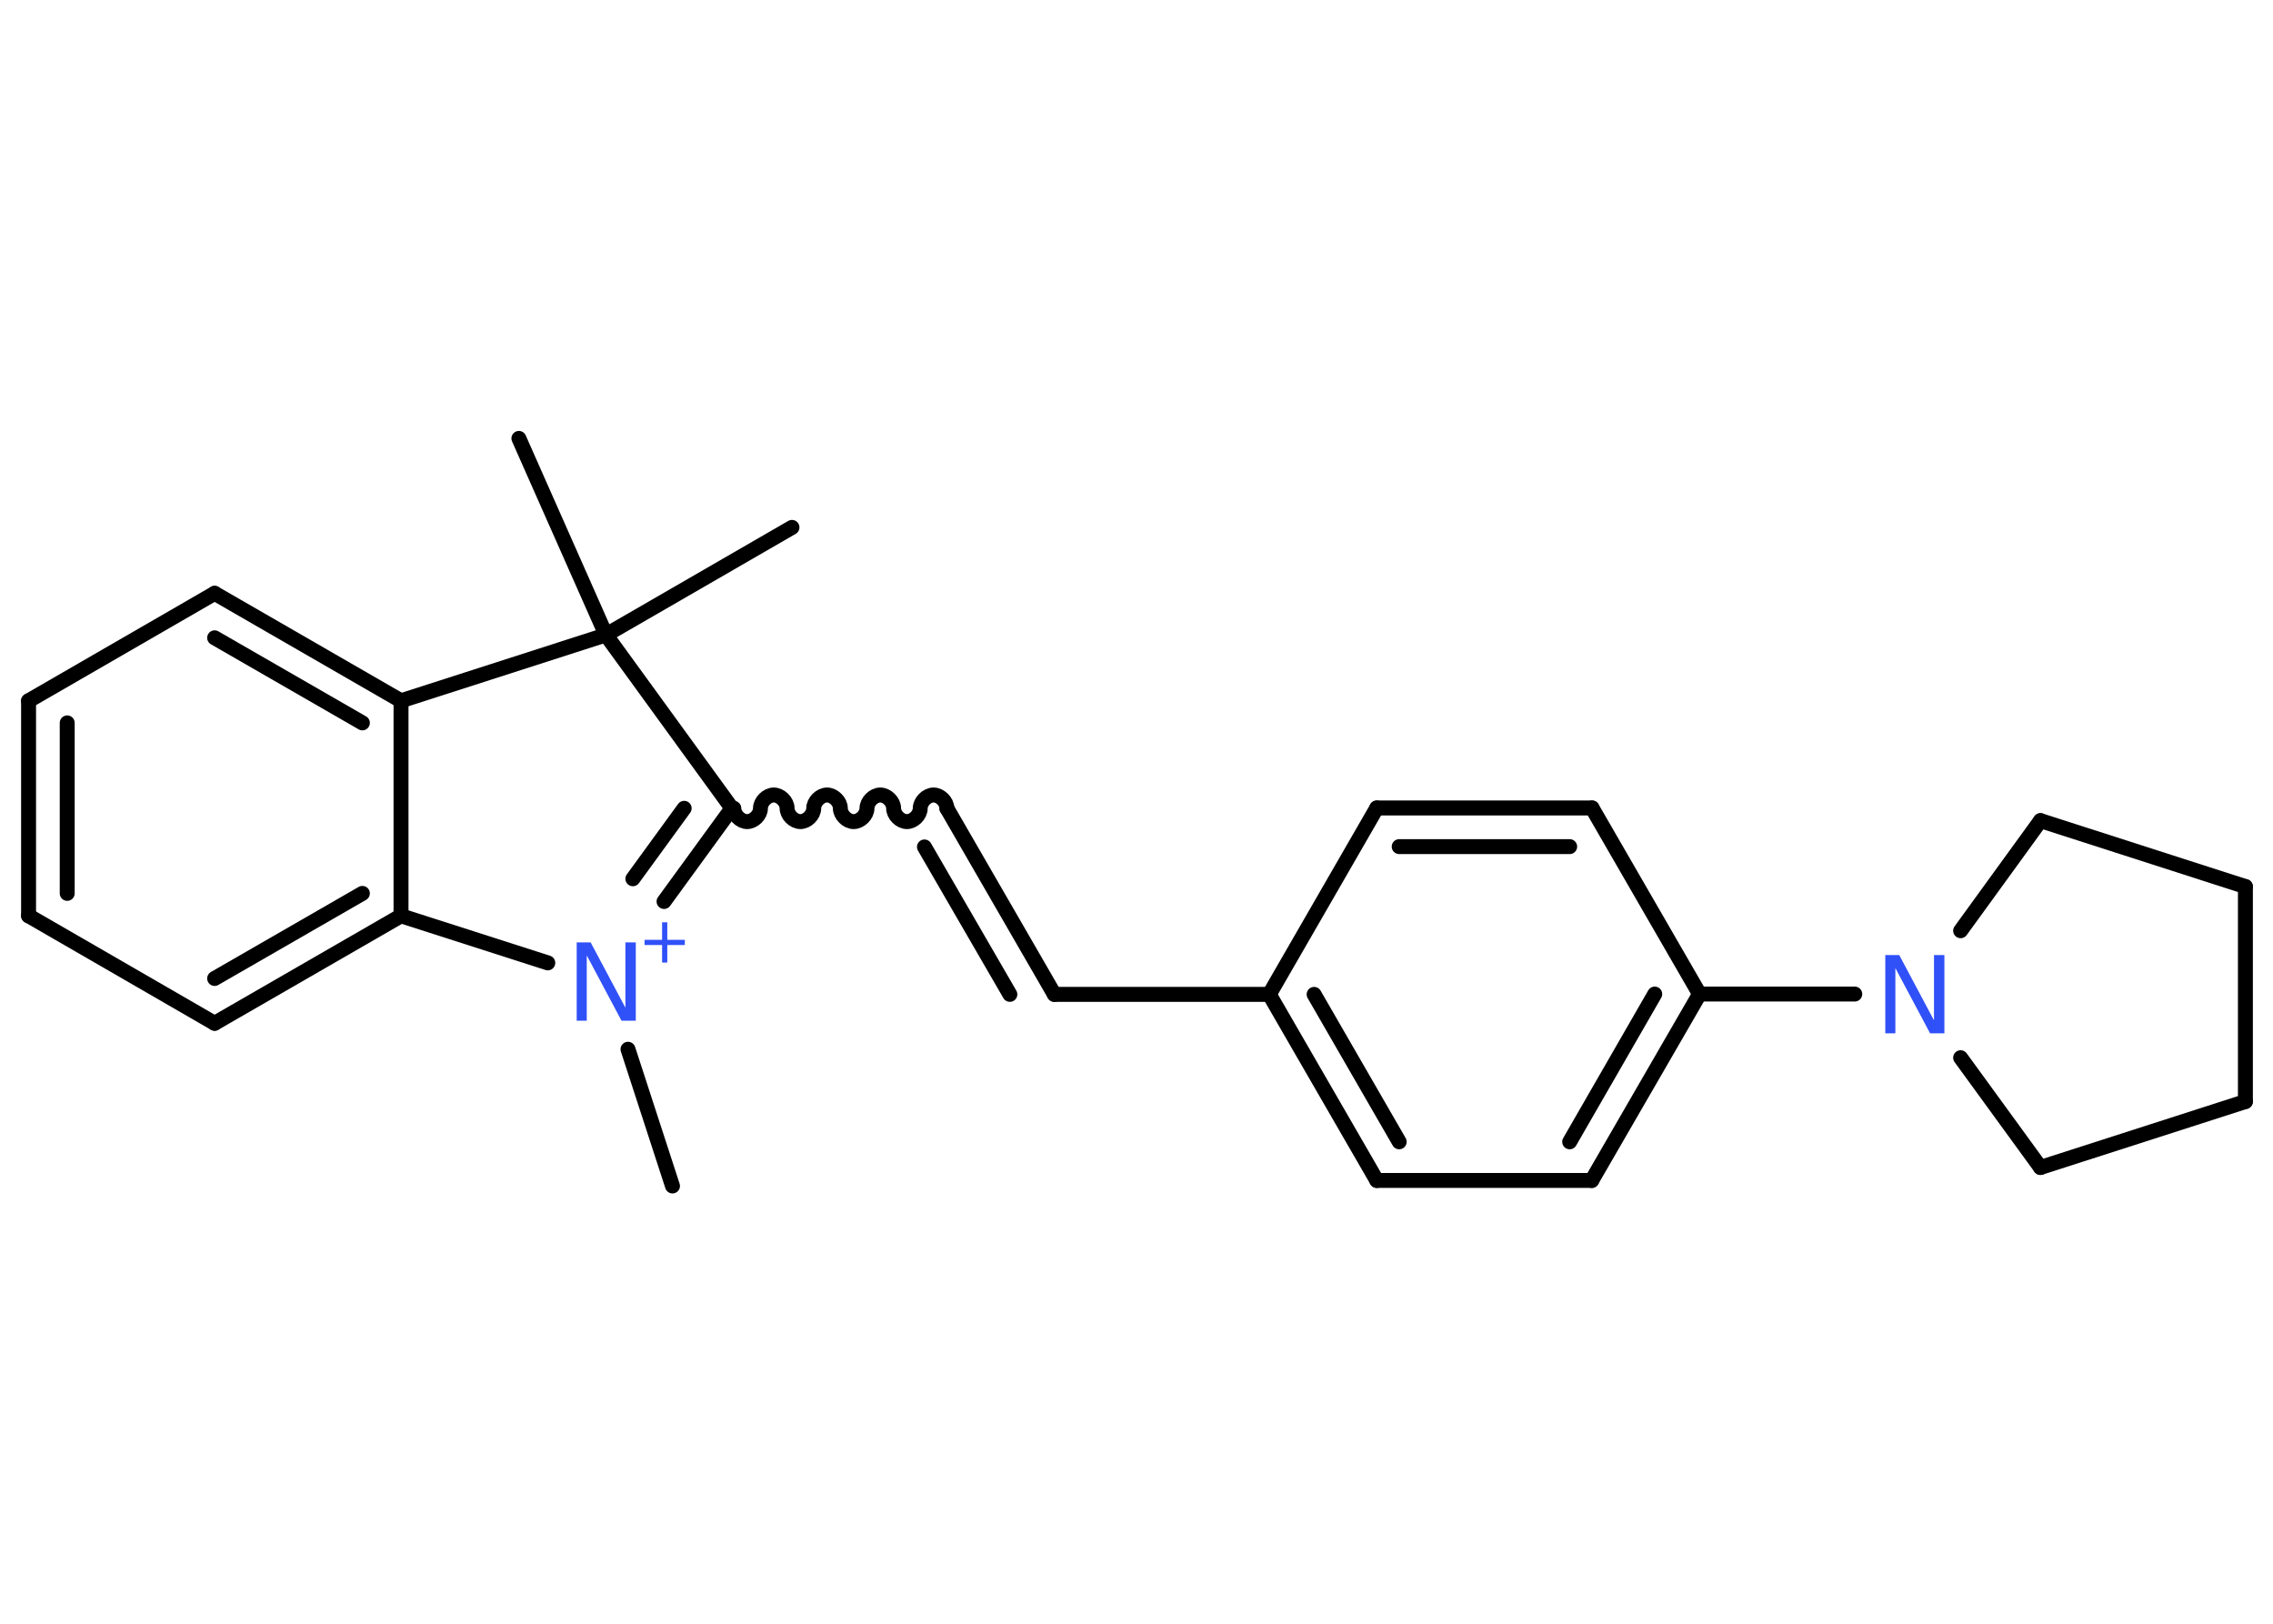 <?xml version='1.0' encoding='UTF-8'?>
<!DOCTYPE svg PUBLIC "-//W3C//DTD SVG 1.1//EN" "http://www.w3.org/Graphics/SVG/1.1/DTD/svg11.dtd">
<svg version='1.2' xmlns='http://www.w3.org/2000/svg' xmlns:xlink='http://www.w3.org/1999/xlink' width='70.0mm' height='50.0mm' viewBox='0 0 70.0 50.0'>
  <desc>Generated by the Chemistry Development Kit (http://github.com/cdk)</desc>
  <g stroke-linecap='round' stroke-linejoin='round' stroke='#000000' stroke-width='.46' fill='#3050F8'>
    <rect x='.0' y='.0' width='70.0' height='50.0' fill='#FFFFFF' stroke='none'/>
    <g id='mol1' class='mol'>
      <line id='mol1bnd1' class='bond' x1='20.71' y1='36.52' x2='19.34' y2='32.31'/>
      <g id='mol1bnd2' class='bond'>
        <line x1='20.45' y1='27.76' x2='22.54' y2='24.89'/>
        <line x1='19.49' y1='27.06' x2='21.07' y2='24.89'/>
      </g>
      <path id='mol1bnd3' class='bond' d='M29.16 24.89c.0 -.21 -.21 -.41 -.41 -.41c-.21 .0 -.41 .21 -.41 .41c.0 .21 -.21 .41 -.41 .41c-.21 .0 -.41 -.21 -.41 -.41c.0 -.21 -.21 -.41 -.41 -.41c-.21 .0 -.41 .21 -.41 .41c.0 .21 -.21 .41 -.41 .41c-.21 .0 -.41 -.21 -.41 -.41c.0 -.21 -.21 -.41 -.41 -.41c-.21 .0 -.41 .21 -.41 .41c.0 .21 -.21 .41 -.41 .41c-.21 .0 -.41 -.21 -.41 -.41c.0 -.21 -.21 -.41 -.41 -.41c-.21 .0 -.41 .21 -.41 .41c.0 .21 -.21 .41 -.41 .41c-.21 .0 -.41 -.21 -.41 -.41' fill='none' stroke='#000000' stroke-width='.46'/>
      <g id='mol1bnd4' class='bond'>
        <line x1='29.16' y1='24.89' x2='32.47' y2='30.62'/>
        <line x1='28.47' y1='26.08' x2='31.1' y2='30.62'/>
      </g>
      <line id='mol1bnd5' class='bond' x1='32.47' y1='30.62' x2='39.09' y2='30.62'/>
      <g id='mol1bnd6' class='bond'>
        <line x1='39.09' y1='30.62' x2='42.4' y2='36.35'/>
        <line x1='40.47' y1='30.62' x2='43.09' y2='35.16'/>
      </g>
      <line id='mol1bnd7' class='bond' x1='42.4' y1='36.35' x2='49.02' y2='36.35'/>
      <g id='mol1bnd8' class='bond'>
        <line x1='49.02' y1='36.35' x2='52.34' y2='30.61'/>
        <line x1='48.34' y1='35.16' x2='50.96' y2='30.61'/>
      </g>
      <line id='mol1bnd9' class='bond' x1='52.34' y1='30.61' x2='57.12' y2='30.61'/>
      <line id='mol1bnd10' class='bond' x1='60.38' y1='28.66' x2='62.84' y2='25.27'/>
      <line id='mol1bnd11' class='bond' x1='62.84' y1='25.27' x2='69.15' y2='27.3'/>
      <line id='mol1bnd12' class='bond' x1='69.15' y1='27.3' x2='69.15' y2='33.92'/>
      <line id='mol1bnd13' class='bond' x1='69.15' y1='33.92' x2='62.84' y2='35.95'/>
      <line id='mol1bnd14' class='bond' x1='60.38' y1='32.57' x2='62.84' y2='35.95'/>
      <line id='mol1bnd15' class='bond' x1='52.34' y1='30.61' x2='49.03' y2='24.88'/>
      <g id='mol1bnd16' class='bond'>
        <line x1='49.03' y1='24.88' x2='42.4' y2='24.88'/>
        <line x1='48.34' y1='26.07' x2='43.09' y2='26.07'/>
      </g>
      <line id='mol1bnd17' class='bond' x1='39.09' y1='30.62' x2='42.4' y2='24.88'/>
      <line id='mol1bnd18' class='bond' x1='22.54' y1='24.89' x2='18.66' y2='19.55'/>
      <line id='mol1bnd19' class='bond' x1='18.66' y1='19.55' x2='24.39' y2='16.24'/>
      <line id='mol1bnd20' class='bond' x1='18.66' y1='19.55' x2='15.98' y2='13.5'/>
      <line id='mol1bnd21' class='bond' x1='18.66' y1='19.55' x2='12.35' y2='21.58'/>
      <g id='mol1bnd22' class='bond'>
        <line x1='12.35' y1='21.58' x2='6.61' y2='18.27'/>
        <line x1='11.16' y1='22.26' x2='6.61' y2='19.64'/>
      </g>
      <line id='mol1bnd23' class='bond' x1='6.61' y1='18.27' x2='.88' y2='21.58'/>
      <g id='mol1bnd24' class='bond'>
        <line x1='.88' y1='21.58' x2='.88' y2='28.2'/>
        <line x1='2.07' y1='22.26' x2='2.07' y2='27.51'/>
      </g>
      <line id='mol1bnd25' class='bond' x1='.88' y1='28.2' x2='6.61' y2='31.51'/>
      <g id='mol1bnd26' class='bond'>
        <line x1='6.61' y1='31.51' x2='12.35' y2='28.2'/>
        <line x1='6.61' y1='30.13' x2='11.16' y2='27.51'/>
      </g>
      <line id='mol1bnd27' class='bond' x1='12.35' y1='21.58' x2='12.35' y2='28.2'/>
      <line id='mol1bnd28' class='bond' x1='16.87' y1='29.65' x2='12.35' y2='28.2'/>
      <g id='mol1atm2' class='atom'>
        <path d='M17.75 29.02h.44l1.07 2.01v-2.01h.32v2.41h-.44l-1.07 -2.01v2.01h-.31v-2.41z' stroke='none'/>
        <path d='M20.55 28.4v.54h.54v.16h-.54v.54h-.16v-.54h-.54v-.16h.54v-.54h.16z' stroke='none'/>
      </g>
      <path id='mol1atm10' class='atom' d='M58.05 29.41h.44l1.07 2.01v-2.01h.32v2.41h-.44l-1.07 -2.01v2.01h-.31v-2.41z' stroke='none'/>
    </g>
  </g>
</svg>
